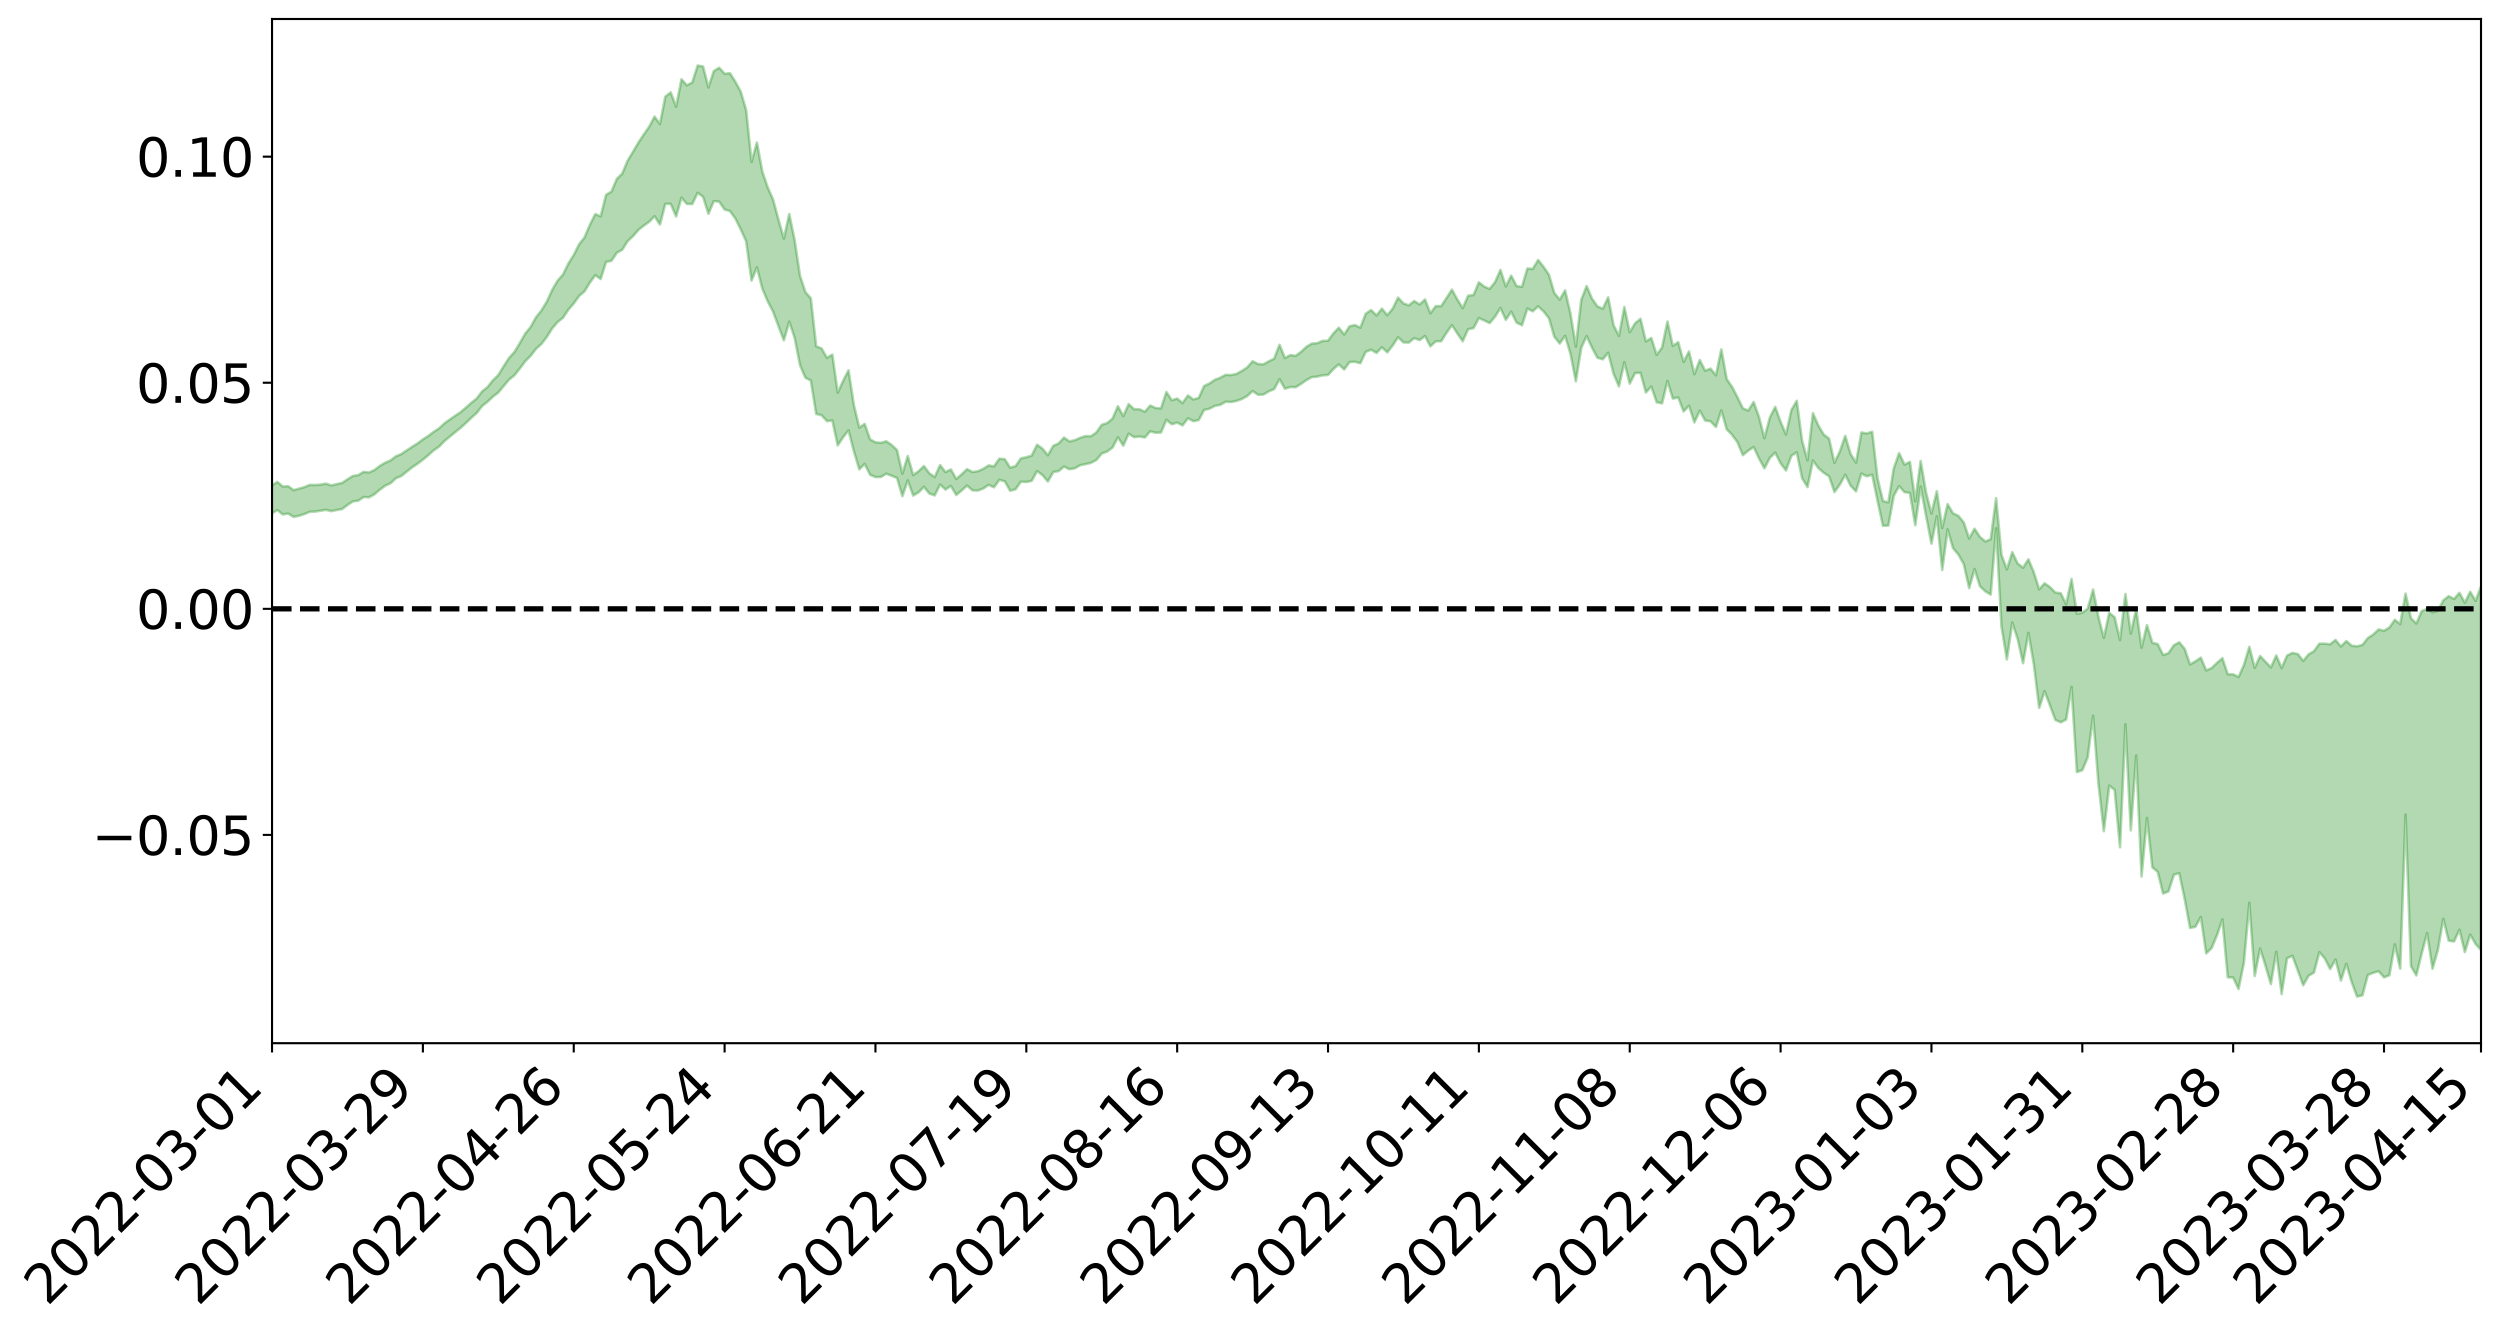 <?xml version="1.0" encoding="utf-8" standalone="no"?>
<!DOCTYPE svg PUBLIC "-//W3C//DTD SVG 1.1//EN"
  "http://www.w3.org/Graphics/SVG/1.1/DTD/svg11.dtd">
<svg xmlns:xlink="http://www.w3.org/1999/xlink" width="947.275pt" height="505.355pt" viewBox="0 0 947.275 505.355" xmlns="http://www.w3.org/2000/svg" version="1.1">
 <defs>
  <style type="text/css">*{stroke-linejoin: round; stroke-linecap: butt}</style>
 </defs>
 <g id="figure_1">
  <g id="patch_1">
   <path d="M 0 505.355 
L 947.275 505.355 
L 947.275 -0 
L 0 -0 
z
" style="fill: #ffffff"/>
  </g>
  <g id="axes_1">
   <g id="patch_2">
    <path d="M 103.075 395.28 
L 940.075 395.28 
L 940.075 7.2 
L 103.075 7.2 
z
" style="fill: #ffffff"/>
   </g>
   <g id="PolyCollection_1">
    <path d="M -393.001 230.581 
L -393.001 230.601 
L -390.959 230.488 
L -388.918 230.394 
L -386.876 230.278 
L -384.835 230.201 
L -382.793 230.119 
L -380.752 230.017 
L -378.711 229.919 
L -376.669 229.83 
L -374.628 229.754 
L -372.586 229.663 
L -370.545 229.562 
L -368.503 229.463 
L -366.462 229.35 
L -364.42 229.256 
L -362.379 229.146 
L -360.337 229.037 
L -358.296 228.916 
L -356.254 228.81 
L -354.213 228.708 
L -352.172 228.584 
L -350.13 228.463 
L -348.089 228.347 
L -346.047 228.205 
L -344.006 228.085 
L -341.964 227.936 
L -339.923 227.794 
L -337.881 227.628 
L -335.84 227.456 
L -333.798 227.294 
L -331.757 227.111 
L -329.715 226.895 
L -327.674 226.707 
L -325.632 226.491 
L -323.591 226.241 
L -321.55 226.004 
L -319.508 225.741 
L -317.467 225.466 
L -315.425 225.185 
L -313.384 224.875 
L -311.342 224.54 
L -309.301 224.194 
L -307.259 223.827 
L -305.218 223.45 
L -303.176 223.043 
L -301.135 222.644 
L -299.093 222.208 
L -297.052 221.791 
L -295.011 221.324 
L -292.969 220.826 
L -290.928 220.358 
L -288.886 219.856 
L -286.845 219.323 
L -284.803 218.805 
L -282.762 218.278 
L -280.72 217.726 
L -278.679 217.169 
L -276.637 216.607 
L -274.596 216.021 
L -272.554 215.428 
L -270.513 214.839 
L -268.472 214.227 
L -266.43 213.613 
L -264.389 213.005 
L -262.347 212.362 
L -260.306 211.71 
L -258.264 211.059 
L -256.223 210.41 
L -254.181 209.767 
L -252.14 209.104 
L -250.098 208.455 
L -248.057 207.792 
L -246.015 207.191 
L -243.974 206.49 
L -241.932 205.851 
L -239.891 205.191 
L -237.85 204.572 
L -235.808 203.899 
L -233.767 203.263 
L -231.725 202.622 
L -229.684 201.983 
L -227.642 201.355 
L -225.601 200.723 
L -223.559 200.123 
L -221.518 199.486 
L -219.476 198.834 
L -217.435 198.208 
L -215.393 197.609 
L -213.352 196.958 
L -211.311 196.334 
L -209.269 195.694 
L -207.228 195.07 
L -205.186 194.469 
L -203.145 193.849 
L -201.103 193.221 
L -199.062 192.662 
L -197.02 192.019 
L -194.979 191.405 
L -192.937 190.801 
L -190.896 190.195 
L -188.854 189.59 
L -186.813 188.976 
L -184.772 188.392 
L -182.73 187.782 
L -180.689 187.155 
L -178.647 186.519 
L -176.606 185.876 
L -174.564 185.277 
L -172.523 184.611 
L -170.481 183.9 
L -168.44 183.228 
L -166.398 182.53 
L -164.357 181.815 
L -162.315 181.057 
L -160.274 180.285 
L -158.232 179.572 
L -156.191 178.753 
L -154.15 177.978 
L -152.108 177.14 
L -150.067 176.375 
L -148.025 175.467 
L -145.984 174.579 
L -143.942 173.719 
L -141.901 172.844 
L -139.859 171.941 
L -137.818 170.996 
L -135.776 170.115 
L -133.735 169.096 
L -131.693 168.211 
L -129.652 167.163 
L -127.611 166.153 
L -125.569 165.168 
L -123.528 164.129 
L -121.486 163.074 
L -119.445 162.122 
L -117.403 160.842 
L -115.362 159.753 
L -113.32 158.744 
L -111.279 157.597 
L -109.237 156.379 
L -107.196 155.039 
L -105.154 153.781 
L -103.113 152.741 
L -101.072 151.037 
L -99.03 149.691 
L -96.989 148.317 
L -94.947 146.893 
L -92.906 145.259 
L -90.864 143.697 
L -88.823 142.59 
L -86.781 141.155 
L -84.74 138.655 
L -82.698 136.613 
L -80.657 135.107 
L -78.615 133.12 
L -76.574 131.241 
L -74.532 129.847 
L -72.491 127.513 
L -70.45 124.929 
L -68.408 123.273 
L -66.367 122.155 
L -64.325 119.986 
L -62.284 118.853 
L -60.242 117.66 
L -58.201 115.076 
L -56.159 114.928 
L -54.118 115.723 
L -52.076 117.384 
L -50.035 115.197 
L -47.993 119.558 
L -45.952 121.082 
L -43.911 115.488 
L -41.869 116.183 
L -39.828 119.477 
L -37.786 117.849 
L -35.745 118.421 
L -33.703 129.948 
L -31.662 145.905 
L -29.62 154.583 
L -27.579 136.396 
L -25.537 145.377 
L -23.496 157.377 
L -21.454 157.342 
L -19.413 181.263 
L -17.372 177.707 
L -15.33 171.418 
L -13.289 152.141 
L -11.247 169.49 
L -9.206 179.728 
L -7.164 175.531 
L -5.123 178.508 
L -3.081 188.497 
L -1.04 187.155 
L 1.002 178.272 
L 3.043 189.04 
L 5.085 191.048 
L 7.126 187.081 
L 9.168 194.037 
L 11.209 196.732 
L 13.25 195.845 
L 15.292 193.873 
L 17.333 196.229 
L 19.375 194.042 
L 21.416 194.329 
L 23.458 196.43 
L 25.499 194.513 
L 27.541 195.605 
L 29.582 195.776 
L 31.624 194.265 
L 33.665 195.002 
L 35.707 192.652 
L 37.748 193.014 
L 39.789 193.81 
L 41.831 193.984 
L 43.872 192.992 
L 45.914 192.151 
L 47.955 192.049 
L 49.997 191.204 
L 52.038 191.227 
L 54.08 191.126 
L 56.121 189.82 
L 58.163 190.832 
L 60.204 189.92 
L 62.246 189.697 
L 64.287 189.992 
L 66.328 189.224 
L 68.37 189.329 
L 70.411 190.024 
L 72.453 190.774 
L 74.494 189.38 
L 76.536 189.362 
L 78.577 189.193 
L 80.619 192.381 
L 82.66 192.775 
L 84.702 194.259 
L 86.743 191.933 
L 88.785 190.567 
L 90.826 191.503 
L 92.868 193.763 
L 94.909 194.483 
L 96.95 191.426 
L 98.992 194.775 
L 101.033 194.273 
L 103.075 194.453 
L 105.116 193.302 
L 107.158 194.939 
L 109.199 194.592 
L 111.241 195.858 
L 113.282 195.438 
L 115.324 194.783 
L 117.365 193.934 
L 119.407 193.832 
L 121.448 193.518 
L 123.489 193.192 
L 125.531 193.674 
L 127.572 193.249 
L 129.614 192.906 
L 131.655 191.352 
L 133.697 190.006 
L 135.738 189.717 
L 137.78 188.344 
L 139.821 188.445 
L 141.863 187.315 
L 143.904 185.571 
L 145.946 184.046 
L 147.987 183.106 
L 150.028 181.213 
L 152.07 180.36 
L 154.111 178.703 
L 156.153 177.095 
L 158.194 175.726 
L 160.236 174.182 
L 162.277 172.494 
L 164.319 170.656 
L 166.36 169.236 
L 168.402 167.126 
L 170.443 165.443 
L 172.485 163.77 
L 174.526 162.094 
L 176.568 160.264 
L 178.609 158.288 
L 180.65 156.453 
L 182.692 153.85 
L 184.733 152.23 
L 186.775 150.304 
L 188.816 148.74 
L 190.858 146.261 
L 192.899 143.845 
L 194.941 142.189 
L 196.982 139.623 
L 199.024 136.873 
L 201.065 134.832 
L 203.107 132.176 
L 205.148 130.346 
L 207.189 127.695 
L 209.231 124.429 
L 211.272 122.046 
L 213.314 120.426 
L 215.355 117.353 
L 217.397 114.995 
L 219.438 112.157 
L 221.48 110.391 
L 223.521 107.069 
L 225.563 104.261 
L 227.604 105.706 
L 229.646 99.253 
L 231.687 98.824 
L 233.728 95.771 
L 235.77 94.657 
L 237.811 91.392 
L 239.853 89.492 
L 241.894 87.124 
L 243.936 85.485 
L 245.977 84.048 
L 248.019 81.933 
L 250.06 85.077 
L 252.102 77.24 
L 254.143 77.264 
L 256.185 82.024 
L 258.226 74.911 
L 260.268 77.289 
L 262.309 77.332 
L 264.35 73.065 
L 266.392 74.554 
L 268.433 80.995 
L 270.475 76.209 
L 272.516 76.406 
L 274.558 79.394 
L 276.599 79.973 
L 278.641 82.822 
L 280.682 86.903 
L 282.724 91.401 
L 284.765 106.306 
L 286.807 101.309 
L 288.848 109.345 
L 290.889 114.175 
L 292.931 118.073 
L 294.972 123.552 
L 297.014 128.946 
L 299.055 121.899 
L 301.097 127.99 
L 303.138 138.393 
L 305.18 143.127 
L 307.221 144.174 
L 309.263 156.853 
L 311.304 157.342 
L 313.346 159.583 
L 315.387 159.301 
L 317.428 168.765 
L 319.47 165.676 
L 321.511 163.085 
L 323.553 170.998 
L 325.594 177.841 
L 327.636 175.807 
L 329.677 179.875 
L 331.719 180.794 
L 333.76 180.739 
L 335.802 179.491 
L 337.843 180.268 
L 339.885 181.092 
L 341.926 187.988 
L 343.968 182.031 
L 346.009 187.778 
L 348.05 186.563 
L 350.092 184.485 
L 352.133 187.019 
L 354.175 187.706 
L 356.216 183.602 
L 358.258 185.503 
L 360.299 184.149 
L 362.341 187.564 
L 364.382 185.838 
L 366.424 183.991 
L 368.465 185.794 
L 370.507 185.885 
L 372.548 185.123 
L 374.589 183.736 
L 376.631 184.636 
L 378.672 181.82 
L 380.714 182.375 
L 382.755 185.96 
L 384.797 185.414 
L 386.838 182.516 
L 388.88 182.637 
L 390.921 182.215 
L 392.963 178.487 
L 395.004 180.018 
L 397.046 182.467 
L 399.087 178.877 
L 401.128 178.508 
L 403.17 176.782 
L 405.211 177.812 
L 407.253 177.435 
L 409.294 176.277 
L 411.336 175.872 
L 413.377 175.379 
L 415.419 174.31 
L 417.46 171.849 
L 419.502 171.111 
L 421.543 169.598 
L 423.585 165.711 
L 425.626 168.871 
L 427.668 164.353 
L 429.709 165.639 
L 431.75 165.399 
L 433.792 165.761 
L 435.833 163.443 
L 437.875 163.977 
L 439.916 163.877 
L 441.958 159.077 
L 443.999 160.762 
L 446.041 160.129 
L 448.082 161.193 
L 450.124 158.493 
L 452.165 159.6 
L 454.207 159.162 
L 456.248 155.353 
L 458.289 154.86 
L 460.331 153.776 
L 462.372 153.407 
L 464.414 152.233 
L 466.455 152.326 
L 468.497 151.927 
L 470.538 151.189 
L 472.58 150.058 
L 474.621 148.179 
L 476.663 149.558 
L 478.704 149.519 
L 480.746 148.298 
L 482.787 147.427 
L 484.828 143.702 
L 486.87 147.283 
L 488.911 146.668 
L 490.953 146.713 
L 492.994 145.45 
L 495.036 144.012 
L 497.077 142.903 
L 499.119 142.718 
L 501.16 142.225 
L 503.202 142.085 
L 505.243 139.81 
L 507.285 138.066 
L 509.326 139.998 
L 511.368 137.202 
L 513.409 137.084 
L 515.45 137.631 
L 517.492 133.32 
L 519.533 132.522 
L 521.575 133.731 
L 523.616 131.601 
L 525.658 133.506 
L 527.699 130.92 
L 529.741 127.787 
L 531.782 129.738 
L 533.824 129.818 
L 535.865 128.108 
L 537.907 128.872 
L 539.948 127.319 
L 541.989 131.244 
L 544.031 129.339 
L 546.072 129.307 
L 548.114 126.099 
L 550.155 123.195 
L 552.197 126.322 
L 554.238 129.301 
L 556.28 124.752 
L 558.321 124.328 
L 560.363 120.519 
L 562.404 121.427 
L 564.446 122.411 
L 566.487 119.988 
L 568.528 116.71 
L 570.57 121.187 
L 572.611 118.126 
L 574.653 122.252 
L 576.694 123.25 
L 578.736 116.914 
L 580.777 117.972 
L 582.819 116.074 
L 584.86 117.998 
L 586.902 120.535 
L 588.943 127.568 
L 590.985 130.166 
L 593.026 127.253 
L 595.068 134.065 
L 597.109 144.508 
L 599.15 131.81 
L 601.192 127.348 
L 603.233 131.744 
L 605.275 135.55 
L 607.316 136.156 
L 609.358 133.665 
L 611.399 141.633 
L 613.441 146.417 
L 615.482 137.264 
L 617.524 145.371 
L 619.565 141.355 
L 621.607 141.282 
L 623.648 148.717 
L 625.689 146.449 
L 627.731 152.418 
L 629.772 152.841 
L 631.814 144.36 
L 633.855 151.044 
L 635.897 150.607 
L 637.938 155.91 
L 639.98 153.74 
L 642.021 160.057 
L 644.063 155.619 
L 646.104 159.345 
L 648.146 159.659 
L 650.187 161.795 
L 652.228 155.532 
L 654.27 162.67 
L 656.311 164.749 
L 658.353 167.582 
L 660.394 172.47 
L 662.436 170.731 
L 664.477 169.389 
L 666.519 173.691 
L 668.56 177.437 
L 670.602 173.51 
L 672.643 171.516 
L 674.685 175.557 
L 676.726 178.254 
L 678.768 172.716 
L 680.809 171.395 
L 682.85 181.251 
L 684.892 184.545 
L 686.933 174.521 
L 688.975 177.322 
L 691.016 179.135 
L 693.058 180.479 
L 695.099 186.428 
L 697.141 183.625 
L 699.182 179.903 
L 701.224 184.037 
L 703.265 186.187 
L 705.307 179.434 
L 707.348 180.484 
L 709.389 179.896 
L 711.431 189.776 
L 713.472 199.224 
L 715.514 199.15 
L 717.555 187.879 
L 719.597 184.197 
L 721.638 186.481 
L 723.68 186.779 
L 725.721 199.025 
L 727.763 184.359 
L 729.804 195.423 
L 731.846 205.99 
L 733.887 195.674 
L 735.928 215.968 
L 737.97 200.608 
L 740.011 207.677 
L 742.053 210.121 
L 744.094 213.746 
L 746.136 222.845 
L 748.177 215.612 
L 750.219 222.141 
L 752.26 224.056 
L 754.302 225.305 
L 756.343 200.166 
L 758.385 237.395 
L 760.426 249.856 
L 762.468 235.919 
L 764.509 242.085 
L 766.55 251.302 
L 768.592 239.82 
L 770.633 251.652 
L 772.675 268.219 
L 774.716 261.89 
L 776.758 267.309 
L 778.799 272.797 
L 780.841 273.695 
L 782.882 272.641 
L 784.924 260.285 
L 786.965 292.542 
L 789.007 291.845 
L 791.048 286.965 
L 793.089 271.229 
L 795.131 296.963 
L 797.172 314.941 
L 799.214 297.695 
L 801.255 299.275 
L 803.297 321.054 
L 805.338 274.439 
L 807.38 314.627 
L 809.421 286.254 
L 811.463 332.107 
L 813.504 309.935 
L 815.546 328.656 
L 817.587 330.365 
L 819.628 338.571 
L 821.67 337.763 
L 823.711 331.421 
L 825.753 330.87 
L 827.794 340.613 
L 829.836 351.6 
L 831.877 351.169 
L 833.919 347.453 
L 835.96 361.268 
L 838.002 359.238 
L 840.043 354.351 
L 842.085 348.348 
L 844.126 370.318 
L 846.168 370.382 
L 848.209 374.757 
L 850.25 364.713 
L 852.292 342.089 
L 854.333 369.817 
L 856.375 359.417 
L 858.416 365.903 
L 860.458 372.873 
L 862.499 360.64 
L 864.541 376.667 
L 866.582 363.08 
L 868.624 362.202 
L 870.665 367.731 
L 872.707 373.327 
L 874.748 369.726 
L 876.789 368.508 
L 878.831 360.802 
L 880.872 363.12 
L 882.914 367.181 
L 884.955 363.583 
L 886.997 371.542 
L 889.038 365.194 
L 891.08 372.15 
L 893.121 377.64 
L 895.163 377.122 
L 897.204 369.411 
L 899.246 368.607 
L 901.287 368.021 
L 903.328 370.34 
L 905.37 369.529 
L 907.411 357.833 
L 909.453 367.033 
L 911.494 308.652 
L 913.536 366.085 
L 915.577 369.589 
L 917.619 361.227 
L 919.66 353.537 
L 921.702 367.075 
L 923.743 359.93 
L 925.785 348.17 
L 927.826 356.427 
L 929.868 356.728 
L 931.909 352.291 
L 933.95 360.75 
L 935.992 354.134 
L 938.033 357.695 
L 940.075 359.987 
L 940.075 222.183 
L 940.075 222.183 
L 938.033 227.68 
L 935.992 224.216 
L 933.95 228.365 
L 931.909 224.633 
L 929.868 226.947 
L 927.826 225.893 
L 925.785 227.502 
L 923.743 231.458 
L 921.702 232.028 
L 919.66 230.7 
L 917.619 231.558 
L 915.577 236.262 
L 913.536 234.214 
L 911.494 224.927 
L 909.453 236.467 
L 907.411 234.855 
L 905.37 237.765 
L 903.328 239.004 
L 901.287 238.494 
L 899.246 240.437 
L 897.204 241.751 
L 895.163 244.359 
L 893.121 244.898 
L 891.08 244.651 
L 889.038 242.903 
L 886.997 244.957 
L 884.955 242.487 
L 882.914 244.107 
L 880.872 243.88 
L 878.831 243.913 
L 876.789 246.741 
L 874.748 247.951 
L 872.707 250.402 
L 870.665 247.83 
L 868.624 247.393 
L 866.582 248.409 
L 864.541 253.12 
L 862.499 248.383 
L 860.458 252.876 
L 858.416 250.734 
L 856.375 248.569 
L 854.333 253.044 
L 852.292 245.101 
L 850.25 251.974 
L 848.209 256.512 
L 846.168 255.521 
L 844.126 255.504 
L 842.085 249.401 
L 840.043 251.163 
L 838.002 253.149 
L 835.96 254.023 
L 833.919 249.193 
L 831.877 250.583 
L 829.836 251.762 
L 827.794 245.846 
L 825.753 243.375 
L 823.711 244.486 
L 821.67 247.483 
L 819.628 248.193 
L 817.587 244.068 
L 815.546 243.543 
L 813.504 236.875 
L 811.463 245.434 
L 809.421 230.803 
L 807.38 240.057 
L 805.338 225.069 
L 803.297 242.52 
L 801.255 233.873 
L 799.214 232.208 
L 797.172 241.678 
L 795.131 233.827 
L 793.089 223.396 
L 791.048 230.628 
L 789.007 232.135 
L 786.965 232.592 
L 784.924 219.376 
L 782.882 228.994 
L 780.841 224.791 
L 778.799 224.553 
L 776.758 222.464 
L 774.716 221.006 
L 772.675 223.304 
L 770.633 216.846 
L 768.592 211.916 
L 766.55 215.108 
L 764.509 213.519 
L 762.468 209.243 
L 760.426 215.758 
L 758.385 210.224 
L 756.343 188.785 
L 754.302 204.312 
L 752.26 205.175 
L 750.219 203.452 
L 748.177 200.333 
L 746.136 204.054 
L 744.094 197.979 
L 742.053 195.466 
L 740.011 194.483 
L 737.97 191.02 
L 735.928 200.031 
L 733.887 186.129 
L 731.846 194.584 
L 729.804 186.689 
L 727.763 174.684 
L 725.721 189.965 
L 723.68 175.022 
L 721.638 176.048 
L 719.597 171.714 
L 717.555 177.504 
L 715.514 190.356 
L 713.472 189.852 
L 711.431 181.301 
L 709.389 163.598 
L 707.348 164.244 
L 705.307 163.883 
L 703.265 175.293 
L 701.224 172.037 
L 699.182 165.163 
L 697.141 171.028 
L 695.099 175.39 
L 693.058 166.217 
L 691.016 164.639 
L 688.975 161.203 
L 686.933 156.549 
L 684.892 174.41 
L 682.85 167.097 
L 680.809 151.871 
L 678.768 155.398 
L 676.726 164.625 
L 674.685 159.831 
L 672.643 154.175 
L 670.602 158.251 
L 668.56 166.025 
L 666.519 158.053 
L 664.477 152.331 
L 662.436 155.56 
L 660.394 154.734 
L 658.353 150.539 
L 656.311 146.615 
L 654.27 143.635 
L 652.228 132.396 
L 650.187 142.231 
L 648.146 139.677 
L 646.104 140.473 
L 644.063 136.43 
L 642.021 141.768 
L 639.98 133.169 
L 637.938 137.12 
L 635.897 129.651 
L 633.855 131.064 
L 631.814 121.833 
L 629.772 131.66 
L 627.731 134.439 
L 625.689 128.082 
L 623.648 129.379 
L 621.607 120.81 
L 619.565 122.474 
L 617.524 125.859 
L 615.482 116.341 
L 613.441 127.285 
L 611.399 123.237 
L 609.358 112.676 
L 607.316 116.982 
L 605.275 116.092 
L 603.233 113.171 
L 601.192 108.397 
L 599.15 113.586 
L 597.109 131.364 
L 595.068 118.783 
L 593.026 110.014 
L 590.985 113.532 
L 588.943 110.993 
L 586.902 104.086 
L 584.86 101.08 
L 582.819 98.5 
L 580.777 101.89 
L 578.736 101.745 
L 576.694 108.694 
L 574.653 108.401 
L 572.611 104.438 
L 570.57 108.521 
L 568.528 102.276 
L 566.487 106.905 
L 564.446 109.453 
L 562.404 108.606 
L 560.363 106.975 
L 558.321 111.807 
L 556.28 112.043 
L 554.238 116.753 
L 552.197 113.456 
L 550.155 109.739 
L 548.114 112.911 
L 546.072 116.03 
L 544.031 115.971 
L 541.989 118.721 
L 539.948 113.468 
L 537.907 115.362 
L 535.865 114.061 
L 533.824 115.704 
L 531.782 114.963 
L 529.741 112.772 
L 527.699 116.966 
L 525.658 119.41 
L 523.616 116.954 
L 521.575 119.519 
L 519.533 117.489 
L 517.492 118.865 
L 515.45 124.171 
L 513.409 123.179 
L 511.368 123.615 
L 509.326 126.751 
L 507.285 124.168 
L 505.243 126.324 
L 503.202 129.107 
L 501.16 129.164 
L 499.119 130.043 
L 497.077 130.185 
L 495.036 131.391 
L 492.994 133.3 
L 490.953 134.832 
L 488.911 134.551 
L 486.87 135.651 
L 484.828 130.651 
L 482.787 135.92 
L 480.746 136.908 
L 478.704 138.079 
L 476.663 137.931 
L 474.621 136.893 
L 472.58 139.213 
L 470.538 140.558 
L 468.497 141.694 
L 466.455 142.116 
L 464.414 142.022 
L 462.372 143.116 
L 460.331 143.915 
L 458.289 145.298 
L 456.248 146.278 
L 454.207 150.777 
L 452.165 151.371 
L 450.124 149.85 
L 448.082 152.714 
L 446.041 151.011 
L 443.999 151.644 
L 441.958 148.527 
L 439.916 154.768 
L 437.875 154.581 
L 435.833 153.675 
L 433.792 156.005 
L 431.75 155.071 
L 429.709 155.044 
L 427.668 153.11 
L 425.626 157.681 
L 423.585 153.923 
L 421.543 158.612 
L 419.502 160.317 
L 417.46 160.962 
L 415.419 163.868 
L 413.377 165.295 
L 411.336 165.233 
L 409.294 165.899 
L 407.253 166.793 
L 405.211 167.262 
L 403.17 165.799 
L 401.128 168.019 
L 399.087 168.933 
L 397.046 172.502 
L 395.004 169.998 
L 392.963 168.517 
L 390.921 172.622 
L 388.88 173.255 
L 386.838 173.692 
L 384.797 176.617 
L 382.755 177.205 
L 380.714 174 
L 378.672 173.789 
L 376.631 176.733 
L 374.589 176.357 
L 372.548 177.664 
L 370.507 178.559 
L 368.465 178.839 
L 366.424 177.777 
L 364.382 179.72 
L 362.341 181.491 
L 360.299 177.89 
L 358.258 178.877 
L 356.216 176.23 
L 354.175 180.783 
L 352.133 179.338 
L 350.092 176.585 
L 348.05 178.551 
L 346.009 179.982 
L 343.968 172.798 
L 341.926 179.47 
L 339.885 170.528 
L 337.843 168.596 
L 335.802 167.216 
L 333.76 167.796 
L 331.719 167.601 
L 329.677 166.485 
L 327.636 160.636 
L 325.594 162.035 
L 323.553 153.538 
L 321.511 140.31 
L 319.47 144.315 
L 317.428 148.804 
L 315.387 134.356 
L 313.346 135.6 
L 311.304 132.05 
L 309.263 131.201 
L 307.221 113.024 
L 305.18 110.691 
L 303.138 104.543 
L 301.097 91.01 
L 299.055 81.115 
L 297.014 90.423 
L 294.972 83.223 
L 292.931 75.633 
L 290.889 70.983 
L 288.848 65.026 
L 286.807 54.007 
L 284.765 61.351 
L 282.724 41.708 
L 280.682 34.757 
L 278.641 30.987 
L 276.599 27.752 
L 274.558 27.954 
L 272.516 25.658 
L 270.475 26.93 
L 268.433 33.142 
L 266.392 25.177 
L 264.35 24.84 
L 262.309 31.248 
L 260.268 32.322 
L 258.226 30.038 
L 256.185 40.46 
L 254.143 35.019 
L 252.102 36.602 
L 250.06 47.04 
L 248.019 44.178 
L 245.977 48.019 
L 243.936 50.963 
L 241.894 54.028 
L 239.853 57.519 
L 237.811 60.911 
L 235.77 65.781 
L 233.728 67.773 
L 231.687 72.598 
L 229.646 73.818 
L 227.604 81.98 
L 225.563 81.131 
L 223.521 85.151 
L 221.48 89.991 
L 219.438 92.554 
L 217.397 96.639 
L 215.355 99.879 
L 213.314 104.073 
L 211.272 106.344 
L 209.231 109.876 
L 207.189 114.296 
L 205.148 117.668 
L 203.107 120.208 
L 201.065 123.904 
L 199.024 126.396 
L 196.982 129.982 
L 194.941 133.372 
L 192.899 135.616 
L 190.858 138.762 
L 188.816 142.102 
L 186.775 144.106 
L 184.733 146.652 
L 182.692 148.319 
L 180.65 150.961 
L 178.609 152.622 
L 176.568 154.416 
L 174.526 156.173 
L 172.485 157.541 
L 170.443 158.943 
L 168.402 160.42 
L 166.36 162.318 
L 164.319 163.646 
L 162.277 165.189 
L 160.236 166.495 
L 158.194 168.039 
L 156.153 169.307 
L 154.111 170.653 
L 152.07 172.06 
L 150.028 172.89 
L 147.987 174.451 
L 145.946 175.341 
L 143.904 176.538 
L 141.863 178.098 
L 139.821 179.029 
L 137.78 178.783 
L 135.738 180.034 
L 133.697 180.344 
L 131.655 181.639 
L 129.614 182.992 
L 127.572 183.445 
L 125.531 183.932 
L 123.489 183.259 
L 121.448 183.646 
L 119.407 183.761 
L 117.365 183.722 
L 115.324 184.587 
L 113.282 185.151 
L 111.241 185.711 
L 109.199 184.231 
L 107.158 184.365 
L 105.116 182.599 
L 103.075 183.903 
L 101.033 183.396 
L 98.992 184.419 
L 96.95 180.753 
L 94.909 183.831 
L 92.868 182.976 
L 90.826 180.467 
L 88.785 179.414 
L 86.743 180.812 
L 84.702 183.322 
L 82.66 181.615 
L 80.619 181.094 
L 78.577 177.432 
L 76.536 176.893 
L 74.494 177.424 
L 72.453 178.959 
L 70.411 177.984 
L 68.37 177.116 
L 66.328 176.934 
L 64.287 177.754 
L 62.246 177.085 
L 60.204 177.496 
L 58.163 178.52 
L 56.121 177.238 
L 54.08 178.64 
L 52.038 178.71 
L 49.997 178.612 
L 47.955 179.441 
L 45.914 179.463 
L 43.872 180.537 
L 41.831 181.694 
L 39.789 181.458 
L 37.748 180.609 
L 35.707 179.842 
L 33.665 182.782 
L 31.624 181.994 
L 29.582 183.782 
L 27.541 183.579 
L 25.499 182.628 
L 23.458 184.45 
L 21.416 182.449 
L 19.375 182.334 
L 17.333 184.673 
L 15.292 182.574 
L 13.25 184.754 
L 11.209 185.663 
L 9.168 183.26 
L 7.126 176.489 
L 5.085 180.626 
L 3.043 178.644 
L 1.002 168.78 
L -1.04 177.296 
L -3.081 178.796 
L -5.123 169.661 
L -7.164 166.847 
L -9.206 171.302 
L -11.247 161.379 
L -13.289 143.184 
L -15.33 163.746 
L -17.372 170.057 
L -19.413 173.78 
L -21.454 149.627 
L -23.496 149.85 
L -25.537 137.478 
L -27.579 128.128 
L -29.62 147.549 
L -31.662 138.659 
L -33.703 122.144 
L -35.745 110.293 
L -37.786 109.992 
L -39.828 112.003 
L -41.869 108.831 
L -43.911 108.348 
L -45.952 114.484 
L -47.993 113.097 
L -50.035 108.807 
L -52.076 111.333 
L -54.118 109.527 
L -56.159 108.452 
L -58.201 108.279 
L -60.242 110.932 
L -62.284 111.969 
L -64.325 112.985 
L -66.367 115.092 
L -68.408 116.061 
L -70.45 117.635 
L -72.491 120.281 
L -74.532 122.53 
L -76.574 123.847 
L -78.615 125.624 
L -80.657 127.596 
L -82.698 128.926 
L -84.74 130.985 
L -86.781 133.557 
L -88.823 134.98 
L -90.864 135.932 
L -92.906 137.511 
L -94.947 139.092 
L -96.989 140.529 
L -99.03 141.886 
L -101.072 143.19 
L -103.113 145.038 
L -105.154 145.927 
L -107.196 147.235 
L -109.237 148.581 
L -111.279 149.851 
L -113.32 151.032 
L -115.362 152.012 
L -117.403 153.067 
L -119.445 154.493 
L -121.486 155.373 
L -123.528 156.458 
L -125.569 157.517 
L -127.611 158.56 
L -129.652 159.627 
L -131.693 160.715 
L -133.735 161.622 
L -135.776 162.706 
L -137.818 163.653 
L -139.859 164.641 
L -141.901 165.552 
L -143.942 166.509 
L -145.984 167.388 
L -148.025 168.339 
L -150.067 169.366 
L -152.108 170.141 
L -154.15 171.123 
L -156.191 171.961 
L -158.232 172.939 
L -160.274 173.649 
L -162.315 174.56 
L -164.357 175.427 
L -166.398 176.251 
L -168.44 177.077 
L -170.481 177.866 
L -172.523 178.775 
L -174.564 179.592 
L -176.606 180.257 
L -178.647 181.054 
L -180.689 181.849 
L -182.73 182.639 
L -184.772 183.399 
L -186.813 184.105 
L -188.854 184.883 
L -190.896 185.645 
L -192.937 186.41 
L -194.979 187.171 
L -197.02 187.952 
L -199.062 188.764 
L -201.103 189.456 
L -203.145 190.253 
L -205.186 191.033 
L -207.228 191.78 
L -209.269 192.55 
L -211.311 193.336 
L -213.352 194.096 
L -215.393 194.894 
L -217.435 195.617 
L -219.476 196.355 
L -221.518 197.138 
L -223.559 197.89 
L -225.601 198.592 
L -227.642 199.324 
L -229.684 200.04 
L -231.725 200.772 
L -233.767 201.506 
L -235.808 202.22 
L -237.85 202.968 
L -239.891 203.648 
L -241.932 204.376 
L -243.974 205.075 
L -246.015 205.846 
L -248.057 206.499 
L -250.098 207.221 
L -252.14 207.926 
L -254.181 208.645 
L -256.223 209.336 
L -258.264 210.034 
L -260.306 210.736 
L -262.347 211.437 
L -264.389 212.097 
L -266.43 212.713 
L -268.472 213.339 
L -270.513 213.967 
L -272.554 214.572 
L -274.596 215.191 
L -276.637 215.802 
L -278.679 216.385 
L -280.72 216.968 
L -282.762 217.549 
L -284.803 218.102 
L -286.845 218.646 
L -288.886 219.219 
L -290.928 219.746 
L -292.969 220.238 
L -295.011 220.773 
L -297.052 221.269 
L -299.093 221.706 
L -301.135 222.169 
L -303.176 222.589 
L -305.218 223.027 
L -307.259 223.424 
L -309.301 223.817 
L -311.342 224.183 
L -313.384 224.537 
L -315.425 224.868 
L -317.467 225.152 
L -319.508 225.441 
L -321.55 225.715 
L -323.591 225.958 
L -325.632 226.224 
L -327.674 226.445 
L -329.715 226.634 
L -331.757 226.86 
L -333.798 227.048 
L -335.84 227.209 
L -337.881 227.388 
L -339.923 227.562 
L -341.964 227.702 
L -344.006 227.858 
L -346.047 227.975 
L -348.089 228.124 
L -350.13 228.241 
L -352.172 228.367 
L -354.213 228.5 
L -356.254 228.605 
L -358.296 228.717 
L -360.337 228.851 
L -362.379 228.972 
L -364.42 229.097 
L -366.462 229.197 
L -368.503 229.328 
L -370.545 229.443 
L -372.586 229.563 
L -374.628 229.661 
L -376.669 229.746 
L -378.711 229.849 
L -380.752 229.968 
L -382.793 230.088 
L -384.835 230.182 
L -386.876 230.264 
L -388.918 230.378 
L -390.959 230.469 
L -393.001 230.581 
z
" clip-path="url(#p5e9f327215)" style="fill: #008000; fill-opacity: 0.3; stroke: #008000; stroke-opacity: 0.3"/>
   </g>
   <g id="matplotlib.axis_1">
    <g id="xtick_1">
     <g id="line2d_1">
      <defs>
       <path id="mb1ca8ad82c" d="M 0 0 
L 0 3.5 
" style="stroke: #000000; stroke-width: 0.8"/>
      </defs>
      <g>
       <use xlink:href="#mb1ca8ad82c" x="103.075" y="395.28" style="stroke: #000000; stroke-width: 0.8"/>
      </g>
     </g>
     <g id="text_1">
      <!-- 2022-03-01 -->
      <g transform="translate(17.946 495.214) rotate(-45) scale(0.2 -0.2)">
       <defs>
        <path id="DejaVuSans-32" d="M 1228 531 
L 3431 531 
L 3431 0 
L 469 0 
L 469 531 
Q 828 903 1448 1529 
Q 2069 2156 2228 2338 
Q 2531 2678 2651 2914 
Q 2772 3150 2772 3378 
Q 2772 3750 2511 3984 
Q 2250 4219 1831 4219 
Q 1534 4219 1204 4116 
Q 875 4013 500 3803 
L 500 4441 
Q 881 4594 1212 4672 
Q 1544 4750 1819 4750 
Q 2544 4750 2975 4387 
Q 3406 4025 3406 3419 
Q 3406 3131 3298 2873 
Q 3191 2616 2906 2266 
Q 2828 2175 2409 1742 
Q 1991 1309 1228 531 
z
" transform="scale(0.016)"/>
        <path id="DejaVuSans-30" d="M 2034 4250 
Q 1547 4250 1301 3770 
Q 1056 3291 1056 2328 
Q 1056 1369 1301 889 
Q 1547 409 2034 409 
Q 2525 409 2770 889 
Q 3016 1369 3016 2328 
Q 3016 3291 2770 3770 
Q 2525 4250 2034 4250 
z
M 2034 4750 
Q 2819 4750 3233 4129 
Q 3647 3509 3647 2328 
Q 3647 1150 3233 529 
Q 2819 -91 2034 -91 
Q 1250 -91 836 529 
Q 422 1150 422 2328 
Q 422 3509 836 4129 
Q 1250 4750 2034 4750 
z
" transform="scale(0.016)"/>
        <path id="DejaVuSans-2d" d="M 313 2009 
L 1997 2009 
L 1997 1497 
L 313 1497 
L 313 2009 
z
" transform="scale(0.016)"/>
        <path id="DejaVuSans-33" d="M 2597 2516 
Q 3050 2419 3304 2112 
Q 3559 1806 3559 1356 
Q 3559 666 3084 287 
Q 2609 -91 1734 -91 
Q 1441 -91 1130 -33 
Q 819 25 488 141 
L 488 750 
Q 750 597 1062 519 
Q 1375 441 1716 441 
Q 2309 441 2620 675 
Q 2931 909 2931 1356 
Q 2931 1769 2642 2001 
Q 2353 2234 1838 2234 
L 1294 2234 
L 1294 2753 
L 1863 2753 
Q 2328 2753 2575 2939 
Q 2822 3125 2822 3475 
Q 2822 3834 2567 4026 
Q 2313 4219 1838 4219 
Q 1578 4219 1281 4162 
Q 984 4106 628 3988 
L 628 4550 
Q 988 4650 1302 4700 
Q 1616 4750 1894 4750 
Q 2613 4750 3031 4423 
Q 3450 4097 3450 3541 
Q 3450 3153 3228 2886 
Q 3006 2619 2597 2516 
z
" transform="scale(0.016)"/>
        <path id="DejaVuSans-31" d="M 794 531 
L 1825 531 
L 1825 4091 
L 703 3866 
L 703 4441 
L 1819 4666 
L 2450 4666 
L 2450 531 
L 3481 531 
L 3481 0 
L 794 0 
L 794 531 
z
" transform="scale(0.016)"/>
       </defs>
       <use xlink:href="#DejaVuSans-32"/>
       <use xlink:href="#DejaVuSans-30" x="63.623"/>
       <use xlink:href="#DejaVuSans-32" x="127.246"/>
       <use xlink:href="#DejaVuSans-32" x="190.869"/>
       <use xlink:href="#DejaVuSans-2d" x="254.492"/>
       <use xlink:href="#DejaVuSans-30" x="290.576"/>
       <use xlink:href="#DejaVuSans-33" x="354.199"/>
       <use xlink:href="#DejaVuSans-2d" x="417.822"/>
       <use xlink:href="#DejaVuSans-30" x="453.906"/>
       <use xlink:href="#DejaVuSans-31" x="517.529"/>
      </g>
     </g>
    </g>
    <g id="xtick_2">
     <g id="line2d_2">
      <g>
       <use xlink:href="#mb1ca8ad82c" x="160.236" y="395.28" style="stroke: #000000; stroke-width: 0.8"/>
      </g>
     </g>
     <g id="text_2">
      <!-- 2022-03-29 -->
      <g transform="translate(75.107 495.214) rotate(-45) scale(0.2 -0.2)">
       <defs>
        <path id="DejaVuSans-39" d="M 703 97 
L 703 672 
Q 941 559 1184 500 
Q 1428 441 1663 441 
Q 2288 441 2617 861 
Q 2947 1281 2994 2138 
Q 2813 1869 2534 1725 
Q 2256 1581 1919 1581 
Q 1219 1581 811 2004 
Q 403 2428 403 3163 
Q 403 3881 828 4315 
Q 1253 4750 1959 4750 
Q 2769 4750 3195 4129 
Q 3622 3509 3622 2328 
Q 3622 1225 3098 567 
Q 2575 -91 1691 -91 
Q 1453 -91 1209 -44 
Q 966 3 703 97 
z
M 1959 2075 
Q 2384 2075 2632 2365 
Q 2881 2656 2881 3163 
Q 2881 3666 2632 3958 
Q 2384 4250 1959 4250 
Q 1534 4250 1286 3958 
Q 1038 3666 1038 3163 
Q 1038 2656 1286 2365 
Q 1534 2075 1959 2075 
z
" transform="scale(0.016)"/>
       </defs>
       <use xlink:href="#DejaVuSans-32"/>
       <use xlink:href="#DejaVuSans-30" x="63.623"/>
       <use xlink:href="#DejaVuSans-32" x="127.246"/>
       <use xlink:href="#DejaVuSans-32" x="190.869"/>
       <use xlink:href="#DejaVuSans-2d" x="254.492"/>
       <use xlink:href="#DejaVuSans-30" x="290.576"/>
       <use xlink:href="#DejaVuSans-33" x="354.199"/>
       <use xlink:href="#DejaVuSans-2d" x="417.822"/>
       <use xlink:href="#DejaVuSans-32" x="453.906"/>
       <use xlink:href="#DejaVuSans-39" x="517.529"/>
      </g>
     </g>
    </g>
    <g id="xtick_3">
     <g id="line2d_3">
      <g>
       <use xlink:href="#mb1ca8ad82c" x="217.397" y="395.28" style="stroke: #000000; stroke-width: 0.8"/>
      </g>
     </g>
     <g id="text_3">
      <!-- 2022-04-26 -->
      <g transform="translate(132.268 495.214) rotate(-45) scale(0.2 -0.2)">
       <defs>
        <path id="DejaVuSans-34" d="M 2419 4116 
L 825 1625 
L 2419 1625 
L 2419 4116 
z
M 2253 4666 
L 3047 4666 
L 3047 1625 
L 3713 1625 
L 3713 1100 
L 3047 1100 
L 3047 0 
L 2419 0 
L 2419 1100 
L 313 1100 
L 313 1709 
L 2253 4666 
z
" transform="scale(0.016)"/>
        <path id="DejaVuSans-36" d="M 2113 2584 
Q 1688 2584 1439 2293 
Q 1191 2003 1191 1497 
Q 1191 994 1439 701 
Q 1688 409 2113 409 
Q 2538 409 2786 701 
Q 3034 994 3034 1497 
Q 3034 2003 2786 2293 
Q 2538 2584 2113 2584 
z
M 3366 4563 
L 3366 3988 
Q 3128 4100 2886 4159 
Q 2644 4219 2406 4219 
Q 1781 4219 1451 3797 
Q 1122 3375 1075 2522 
Q 1259 2794 1537 2939 
Q 1816 3084 2150 3084 
Q 2853 3084 3261 2657 
Q 3669 2231 3669 1497 
Q 3669 778 3244 343 
Q 2819 -91 2113 -91 
Q 1303 -91 875 529 
Q 447 1150 447 2328 
Q 447 3434 972 4092 
Q 1497 4750 2381 4750 
Q 2619 4750 2861 4703 
Q 3103 4656 3366 4563 
z
" transform="scale(0.016)"/>
       </defs>
       <use xlink:href="#DejaVuSans-32"/>
       <use xlink:href="#DejaVuSans-30" x="63.623"/>
       <use xlink:href="#DejaVuSans-32" x="127.246"/>
       <use xlink:href="#DejaVuSans-32" x="190.869"/>
       <use xlink:href="#DejaVuSans-2d" x="254.492"/>
       <use xlink:href="#DejaVuSans-30" x="290.576"/>
       <use xlink:href="#DejaVuSans-34" x="354.199"/>
       <use xlink:href="#DejaVuSans-2d" x="417.822"/>
       <use xlink:href="#DejaVuSans-32" x="453.906"/>
       <use xlink:href="#DejaVuSans-36" x="517.529"/>
      </g>
     </g>
    </g>
    <g id="xtick_4">
     <g id="line2d_4">
      <g>
       <use xlink:href="#mb1ca8ad82c" x="274.558" y="395.28" style="stroke: #000000; stroke-width: 0.8"/>
      </g>
     </g>
     <g id="text_4">
      <!-- 2022-05-24 -->
      <g transform="translate(189.429 495.214) rotate(-45) scale(0.2 -0.2)">
       <defs>
        <path id="DejaVuSans-35" d="M 691 4666 
L 3169 4666 
L 3169 4134 
L 1269 4134 
L 1269 2991 
Q 1406 3038 1543 3061 
Q 1681 3084 1819 3084 
Q 2600 3084 3056 2656 
Q 3513 2228 3513 1497 
Q 3513 744 3044 326 
Q 2575 -91 1722 -91 
Q 1428 -91 1123 -41 
Q 819 9 494 109 
L 494 744 
Q 775 591 1075 516 
Q 1375 441 1709 441 
Q 2250 441 2565 725 
Q 2881 1009 2881 1497 
Q 2881 1984 2565 2268 
Q 2250 2553 1709 2553 
Q 1456 2553 1204 2497 
Q 953 2441 691 2322 
L 691 4666 
z
" transform="scale(0.016)"/>
       </defs>
       <use xlink:href="#DejaVuSans-32"/>
       <use xlink:href="#DejaVuSans-30" x="63.623"/>
       <use xlink:href="#DejaVuSans-32" x="127.246"/>
       <use xlink:href="#DejaVuSans-32" x="190.869"/>
       <use xlink:href="#DejaVuSans-2d" x="254.492"/>
       <use xlink:href="#DejaVuSans-30" x="290.576"/>
       <use xlink:href="#DejaVuSans-35" x="354.199"/>
       <use xlink:href="#DejaVuSans-2d" x="417.822"/>
       <use xlink:href="#DejaVuSans-32" x="453.906"/>
       <use xlink:href="#DejaVuSans-34" x="517.529"/>
      </g>
     </g>
    </g>
    <g id="xtick_5">
     <g id="line2d_5">
      <g>
       <use xlink:href="#mb1ca8ad82c" x="331.719" y="395.28" style="stroke: #000000; stroke-width: 0.8"/>
      </g>
     </g>
     <g id="text_5">
      <!-- 2022-06-21 -->
      <g transform="translate(246.59 495.214) rotate(-45) scale(0.2 -0.2)">
       <use xlink:href="#DejaVuSans-32"/>
       <use xlink:href="#DejaVuSans-30" x="63.623"/>
       <use xlink:href="#DejaVuSans-32" x="127.246"/>
       <use xlink:href="#DejaVuSans-32" x="190.869"/>
       <use xlink:href="#DejaVuSans-2d" x="254.492"/>
       <use xlink:href="#DejaVuSans-30" x="290.576"/>
       <use xlink:href="#DejaVuSans-36" x="354.199"/>
       <use xlink:href="#DejaVuSans-2d" x="417.822"/>
       <use xlink:href="#DejaVuSans-32" x="453.906"/>
       <use xlink:href="#DejaVuSans-31" x="517.529"/>
      </g>
     </g>
    </g>
    <g id="xtick_6">
     <g id="line2d_6">
      <g>
       <use xlink:href="#mb1ca8ad82c" x="388.88" y="395.28" style="stroke: #000000; stroke-width: 0.8"/>
      </g>
     </g>
     <g id="text_6">
      <!-- 2022-07-19 -->
      <g transform="translate(303.751 495.214) rotate(-45) scale(0.2 -0.2)">
       <defs>
        <path id="DejaVuSans-37" d="M 525 4666 
L 3525 4666 
L 3525 4397 
L 1831 0 
L 1172 0 
L 2766 4134 
L 525 4134 
L 525 4666 
z
" transform="scale(0.016)"/>
       </defs>
       <use xlink:href="#DejaVuSans-32"/>
       <use xlink:href="#DejaVuSans-30" x="63.623"/>
       <use xlink:href="#DejaVuSans-32" x="127.246"/>
       <use xlink:href="#DejaVuSans-32" x="190.869"/>
       <use xlink:href="#DejaVuSans-2d" x="254.492"/>
       <use xlink:href="#DejaVuSans-30" x="290.576"/>
       <use xlink:href="#DejaVuSans-37" x="354.199"/>
       <use xlink:href="#DejaVuSans-2d" x="417.822"/>
       <use xlink:href="#DejaVuSans-31" x="453.906"/>
       <use xlink:href="#DejaVuSans-39" x="517.529"/>
      </g>
     </g>
    </g>
    <g id="xtick_7">
     <g id="line2d_7">
      <g>
       <use xlink:href="#mb1ca8ad82c" x="446.041" y="395.28" style="stroke: #000000; stroke-width: 0.8"/>
      </g>
     </g>
     <g id="text_7">
      <!-- 2022-08-16 -->
      <g transform="translate(360.912 495.214) rotate(-45) scale(0.2 -0.2)">
       <defs>
        <path id="DejaVuSans-38" d="M 2034 2216 
Q 1584 2216 1326 1975 
Q 1069 1734 1069 1313 
Q 1069 891 1326 650 
Q 1584 409 2034 409 
Q 2484 409 2743 651 
Q 3003 894 3003 1313 
Q 3003 1734 2745 1975 
Q 2488 2216 2034 2216 
z
M 1403 2484 
Q 997 2584 770 2862 
Q 544 3141 544 3541 
Q 544 4100 942 4425 
Q 1341 4750 2034 4750 
Q 2731 4750 3128 4425 
Q 3525 4100 3525 3541 
Q 3525 3141 3298 2862 
Q 3072 2584 2669 2484 
Q 3125 2378 3379 2068 
Q 3634 1759 3634 1313 
Q 3634 634 3220 271 
Q 2806 -91 2034 -91 
Q 1263 -91 848 271 
Q 434 634 434 1313 
Q 434 1759 690 2068 
Q 947 2378 1403 2484 
z
M 1172 3481 
Q 1172 3119 1398 2916 
Q 1625 2713 2034 2713 
Q 2441 2713 2670 2916 
Q 2900 3119 2900 3481 
Q 2900 3844 2670 4047 
Q 2441 4250 2034 4250 
Q 1625 4250 1398 4047 
Q 1172 3844 1172 3481 
z
" transform="scale(0.016)"/>
       </defs>
       <use xlink:href="#DejaVuSans-32"/>
       <use xlink:href="#DejaVuSans-30" x="63.623"/>
       <use xlink:href="#DejaVuSans-32" x="127.246"/>
       <use xlink:href="#DejaVuSans-32" x="190.869"/>
       <use xlink:href="#DejaVuSans-2d" x="254.492"/>
       <use xlink:href="#DejaVuSans-30" x="290.576"/>
       <use xlink:href="#DejaVuSans-38" x="354.199"/>
       <use xlink:href="#DejaVuSans-2d" x="417.822"/>
       <use xlink:href="#DejaVuSans-31" x="453.906"/>
       <use xlink:href="#DejaVuSans-36" x="517.529"/>
      </g>
     </g>
    </g>
    <g id="xtick_8">
     <g id="line2d_8">
      <g>
       <use xlink:href="#mb1ca8ad82c" x="503.202" y="395.28" style="stroke: #000000; stroke-width: 0.8"/>
      </g>
     </g>
     <g id="text_8">
      <!-- 2022-09-13 -->
      <g transform="translate(418.073 495.214) rotate(-45) scale(0.2 -0.2)">
       <use xlink:href="#DejaVuSans-32"/>
       <use xlink:href="#DejaVuSans-30" x="63.623"/>
       <use xlink:href="#DejaVuSans-32" x="127.246"/>
       <use xlink:href="#DejaVuSans-32" x="190.869"/>
       <use xlink:href="#DejaVuSans-2d" x="254.492"/>
       <use xlink:href="#DejaVuSans-30" x="290.576"/>
       <use xlink:href="#DejaVuSans-39" x="354.199"/>
       <use xlink:href="#DejaVuSans-2d" x="417.822"/>
       <use xlink:href="#DejaVuSans-31" x="453.906"/>
       <use xlink:href="#DejaVuSans-33" x="517.529"/>
      </g>
     </g>
    </g>
    <g id="xtick_9">
     <g id="line2d_9">
      <g>
       <use xlink:href="#mb1ca8ad82c" x="560.363" y="395.28" style="stroke: #000000; stroke-width: 0.8"/>
      </g>
     </g>
     <g id="text_9">
      <!-- 2022-10-11 -->
      <g transform="translate(475.234 495.214) rotate(-45) scale(0.2 -0.2)">
       <use xlink:href="#DejaVuSans-32"/>
       <use xlink:href="#DejaVuSans-30" x="63.623"/>
       <use xlink:href="#DejaVuSans-32" x="127.246"/>
       <use xlink:href="#DejaVuSans-32" x="190.869"/>
       <use xlink:href="#DejaVuSans-2d" x="254.492"/>
       <use xlink:href="#DejaVuSans-31" x="290.576"/>
       <use xlink:href="#DejaVuSans-30" x="354.199"/>
       <use xlink:href="#DejaVuSans-2d" x="417.822"/>
       <use xlink:href="#DejaVuSans-31" x="453.906"/>
       <use xlink:href="#DejaVuSans-31" x="517.529"/>
      </g>
     </g>
    </g>
    <g id="xtick_10">
     <g id="line2d_10">
      <g>
       <use xlink:href="#mb1ca8ad82c" x="617.524" y="395.28" style="stroke: #000000; stroke-width: 0.8"/>
      </g>
     </g>
     <g id="text_10">
      <!-- 2022-11-08 -->
      <g transform="translate(532.395 495.214) rotate(-45) scale(0.2 -0.2)">
       <use xlink:href="#DejaVuSans-32"/>
       <use xlink:href="#DejaVuSans-30" x="63.623"/>
       <use xlink:href="#DejaVuSans-32" x="127.246"/>
       <use xlink:href="#DejaVuSans-32" x="190.869"/>
       <use xlink:href="#DejaVuSans-2d" x="254.492"/>
       <use xlink:href="#DejaVuSans-31" x="290.576"/>
       <use xlink:href="#DejaVuSans-31" x="354.199"/>
       <use xlink:href="#DejaVuSans-2d" x="417.822"/>
       <use xlink:href="#DejaVuSans-30" x="453.906"/>
       <use xlink:href="#DejaVuSans-38" x="517.529"/>
      </g>
     </g>
    </g>
    <g id="xtick_11">
     <g id="line2d_11">
      <g>
       <use xlink:href="#mb1ca8ad82c" x="674.685" y="395.28" style="stroke: #000000; stroke-width: 0.8"/>
      </g>
     </g>
     <g id="text_11">
      <!-- 2022-12-06 -->
      <g transform="translate(589.556 495.214) rotate(-45) scale(0.2 -0.2)">
       <use xlink:href="#DejaVuSans-32"/>
       <use xlink:href="#DejaVuSans-30" x="63.623"/>
       <use xlink:href="#DejaVuSans-32" x="127.246"/>
       <use xlink:href="#DejaVuSans-32" x="190.869"/>
       <use xlink:href="#DejaVuSans-2d" x="254.492"/>
       <use xlink:href="#DejaVuSans-31" x="290.576"/>
       <use xlink:href="#DejaVuSans-32" x="354.199"/>
       <use xlink:href="#DejaVuSans-2d" x="417.822"/>
       <use xlink:href="#DejaVuSans-30" x="453.906"/>
       <use xlink:href="#DejaVuSans-36" x="517.529"/>
      </g>
     </g>
    </g>
    <g id="xtick_12">
     <g id="line2d_12">
      <g>
       <use xlink:href="#mb1ca8ad82c" x="731.846" y="395.28" style="stroke: #000000; stroke-width: 0.8"/>
      </g>
     </g>
     <g id="text_12">
      <!-- 2023-01-03 -->
      <g transform="translate(646.717 495.214) rotate(-45) scale(0.2 -0.2)">
       <use xlink:href="#DejaVuSans-32"/>
       <use xlink:href="#DejaVuSans-30" x="63.623"/>
       <use xlink:href="#DejaVuSans-32" x="127.246"/>
       <use xlink:href="#DejaVuSans-33" x="190.869"/>
       <use xlink:href="#DejaVuSans-2d" x="254.492"/>
       <use xlink:href="#DejaVuSans-30" x="290.576"/>
       <use xlink:href="#DejaVuSans-31" x="354.199"/>
       <use xlink:href="#DejaVuSans-2d" x="417.822"/>
       <use xlink:href="#DejaVuSans-30" x="453.906"/>
       <use xlink:href="#DejaVuSans-33" x="517.529"/>
      </g>
     </g>
    </g>
    <g id="xtick_13">
     <g id="line2d_13">
      <g>
       <use xlink:href="#mb1ca8ad82c" x="789.007" y="395.28" style="stroke: #000000; stroke-width: 0.8"/>
      </g>
     </g>
     <g id="text_13">
      <!-- 2023-01-31 -->
      <g transform="translate(703.878 495.214) rotate(-45) scale(0.2 -0.2)">
       <use xlink:href="#DejaVuSans-32"/>
       <use xlink:href="#DejaVuSans-30" x="63.623"/>
       <use xlink:href="#DejaVuSans-32" x="127.246"/>
       <use xlink:href="#DejaVuSans-33" x="190.869"/>
       <use xlink:href="#DejaVuSans-2d" x="254.492"/>
       <use xlink:href="#DejaVuSans-30" x="290.576"/>
       <use xlink:href="#DejaVuSans-31" x="354.199"/>
       <use xlink:href="#DejaVuSans-2d" x="417.822"/>
       <use xlink:href="#DejaVuSans-33" x="453.906"/>
       <use xlink:href="#DejaVuSans-31" x="517.529"/>
      </g>
     </g>
    </g>
    <g id="xtick_14">
     <g id="line2d_14">
      <g>
       <use xlink:href="#mb1ca8ad82c" x="846.168" y="395.28" style="stroke: #000000; stroke-width: 0.8"/>
      </g>
     </g>
     <g id="text_14">
      <!-- 2023-02-28 -->
      <g transform="translate(761.038 495.214) rotate(-45) scale(0.2 -0.2)">
       <use xlink:href="#DejaVuSans-32"/>
       <use xlink:href="#DejaVuSans-30" x="63.623"/>
       <use xlink:href="#DejaVuSans-32" x="127.246"/>
       <use xlink:href="#DejaVuSans-33" x="190.869"/>
       <use xlink:href="#DejaVuSans-2d" x="254.492"/>
       <use xlink:href="#DejaVuSans-30" x="290.576"/>
       <use xlink:href="#DejaVuSans-32" x="354.199"/>
       <use xlink:href="#DejaVuSans-2d" x="417.822"/>
       <use xlink:href="#DejaVuSans-32" x="453.906"/>
       <use xlink:href="#DejaVuSans-38" x="517.529"/>
      </g>
     </g>
    </g>
    <g id="xtick_15">
     <g id="line2d_15">
      <g>
       <use xlink:href="#mb1ca8ad82c" x="903.328" y="395.28" style="stroke: #000000; stroke-width: 0.8"/>
      </g>
     </g>
     <g id="text_15">
      <!-- 2023-03-28 -->
      <g transform="translate(818.199 495.214) rotate(-45) scale(0.2 -0.2)">
       <use xlink:href="#DejaVuSans-32"/>
       <use xlink:href="#DejaVuSans-30" x="63.623"/>
       <use xlink:href="#DejaVuSans-32" x="127.246"/>
       <use xlink:href="#DejaVuSans-33" x="190.869"/>
       <use xlink:href="#DejaVuSans-2d" x="254.492"/>
       <use xlink:href="#DejaVuSans-30" x="290.576"/>
       <use xlink:href="#DejaVuSans-33" x="354.199"/>
       <use xlink:href="#DejaVuSans-2d" x="417.822"/>
       <use xlink:href="#DejaVuSans-32" x="453.906"/>
       <use xlink:href="#DejaVuSans-38" x="517.529"/>
      </g>
     </g>
    </g>
    <g id="xtick_16">
     <g id="line2d_16">
      <g>
       <use xlink:href="#mb1ca8ad82c" x="940.075" y="395.28" style="stroke: #000000; stroke-width: 0.8"/>
      </g>
     </g>
     <g id="text_16">
      <!-- 2023-04-15 -->
      <g transform="translate(854.946 495.214) rotate(-45) scale(0.2 -0.2)">
       <use xlink:href="#DejaVuSans-32"/>
       <use xlink:href="#DejaVuSans-30" x="63.623"/>
       <use xlink:href="#DejaVuSans-32" x="127.246"/>
       <use xlink:href="#DejaVuSans-33" x="190.869"/>
       <use xlink:href="#DejaVuSans-2d" x="254.492"/>
       <use xlink:href="#DejaVuSans-30" x="290.576"/>
       <use xlink:href="#DejaVuSans-34" x="354.199"/>
       <use xlink:href="#DejaVuSans-2d" x="417.822"/>
       <use xlink:href="#DejaVuSans-31" x="453.906"/>
       <use xlink:href="#DejaVuSans-35" x="517.529"/>
      </g>
     </g>
    </g>
   </g>
   <g id="matplotlib.axis_2">
    <g id="ytick_1">
     <g id="line2d_17">
      <defs>
       <path id="md00a28dde9" d="M 0 0 
L -3.5 0 
" style="stroke: #000000; stroke-width: 0.8"/>
      </defs>
      <g>
       <use xlink:href="#md00a28dde9" x="103.075" y="316.354" style="stroke: #000000; stroke-width: 0.8"/>
      </g>
     </g>
     <g id="text_17">
      <!-- −0.05 -->
      <g transform="translate(34.784 323.953) scale(0.2 -0.2)">
       <defs>
        <path id="DejaVuSans-2212" d="M 678 2272 
L 4684 2272 
L 4684 1741 
L 678 1741 
L 678 2272 
z
" transform="scale(0.016)"/>
        <path id="DejaVuSans-2e" d="M 684 794 
L 1344 794 
L 1344 0 
L 684 0 
L 684 794 
z
" transform="scale(0.016)"/>
       </defs>
       <use xlink:href="#DejaVuSans-2212"/>
       <use xlink:href="#DejaVuSans-30" x="83.789"/>
       <use xlink:href="#DejaVuSans-2e" x="147.412"/>
       <use xlink:href="#DejaVuSans-30" x="179.199"/>
       <use xlink:href="#DejaVuSans-35" x="242.822"/>
      </g>
     </g>
    </g>
    <g id="ytick_2">
     <g id="line2d_18">
      <g>
       <use xlink:href="#md00a28dde9" x="103.075" y="230.69" style="stroke: #000000; stroke-width: 0.8"/>
      </g>
     </g>
     <g id="text_18">
      <!-- 0.00 -->
      <g transform="translate(51.544 238.289) scale(0.2 -0.2)">
       <use xlink:href="#DejaVuSans-30"/>
       <use xlink:href="#DejaVuSans-2e" x="63.623"/>
       <use xlink:href="#DejaVuSans-30" x="95.41"/>
       <use xlink:href="#DejaVuSans-30" x="159.033"/>
      </g>
     </g>
    </g>
    <g id="ytick_3">
     <g id="line2d_19">
      <g>
       <use xlink:href="#md00a28dde9" x="103.075" y="145.026" style="stroke: #000000; stroke-width: 0.8"/>
      </g>
     </g>
     <g id="text_19">
      <!-- 0.05 -->
      <g transform="translate(51.544 152.625) scale(0.2 -0.2)">
       <use xlink:href="#DejaVuSans-30"/>
       <use xlink:href="#DejaVuSans-2e" x="63.623"/>
       <use xlink:href="#DejaVuSans-30" x="95.41"/>
       <use xlink:href="#DejaVuSans-35" x="159.033"/>
      </g>
     </g>
    </g>
    <g id="ytick_4">
     <g id="line2d_20">
      <g>
       <use xlink:href="#md00a28dde9" x="103.075" y="59.362" style="stroke: #000000; stroke-width: 0.8"/>
      </g>
     </g>
     <g id="text_20">
      <!-- 0.10 -->
      <g transform="translate(51.544 66.961) scale(0.2 -0.2)">
       <use xlink:href="#DejaVuSans-30"/>
       <use xlink:href="#DejaVuSans-2e" x="63.623"/>
       <use xlink:href="#DejaVuSans-31" x="95.41"/>
       <use xlink:href="#DejaVuSans-30" x="159.033"/>
      </g>
     </g>
    </g>
   </g>
   <g id="line2d_21">
    <path d="M 940.075 230.69 
" clip-path="url(#p5e9f327215)" style="fill: none; stroke: #ffa500; stroke-width: 1.5; stroke-linecap: square"/>
   </g>
   <g id="line2d_22">
    <path d="M 103.075 230.69 
L 948.275 230.69 
" clip-path="url(#p5e9f327215)" style="fill: none; stroke-dasharray: 7.4,3.2; stroke-dashoffset: 0; stroke: #000000; stroke-width: 2"/>
   </g>
   <g id="patch_3">
    <path d="M 103.075 395.28 
L 103.075 7.2 
" style="fill: none; stroke: #000000; stroke-width: 0.8; stroke-linejoin: miter; stroke-linecap: square"/>
   </g>
   <g id="patch_4">
    <path d="M 940.075 395.28 
L 940.075 7.2 
" style="fill: none; stroke: #000000; stroke-width: 0.8; stroke-linejoin: miter; stroke-linecap: square"/>
   </g>
   <g id="patch_5">
    <path d="M 103.075 395.28 
L 940.075 395.28 
" style="fill: none; stroke: #000000; stroke-width: 0.8; stroke-linejoin: miter; stroke-linecap: square"/>
   </g>
   <g id="patch_6">
    <path d="M 103.075 7.2 
L 940.075 7.2 
" style="fill: none; stroke: #000000; stroke-width: 0.8; stroke-linejoin: miter; stroke-linecap: square"/>
   </g>
  </g>
 </g>
 <defs>
  <clipPath id="p5e9f327215">
   <rect x="103.075" y="7.2" width="837" height="388.08"/>
  </clipPath>
 </defs>
</svg>
